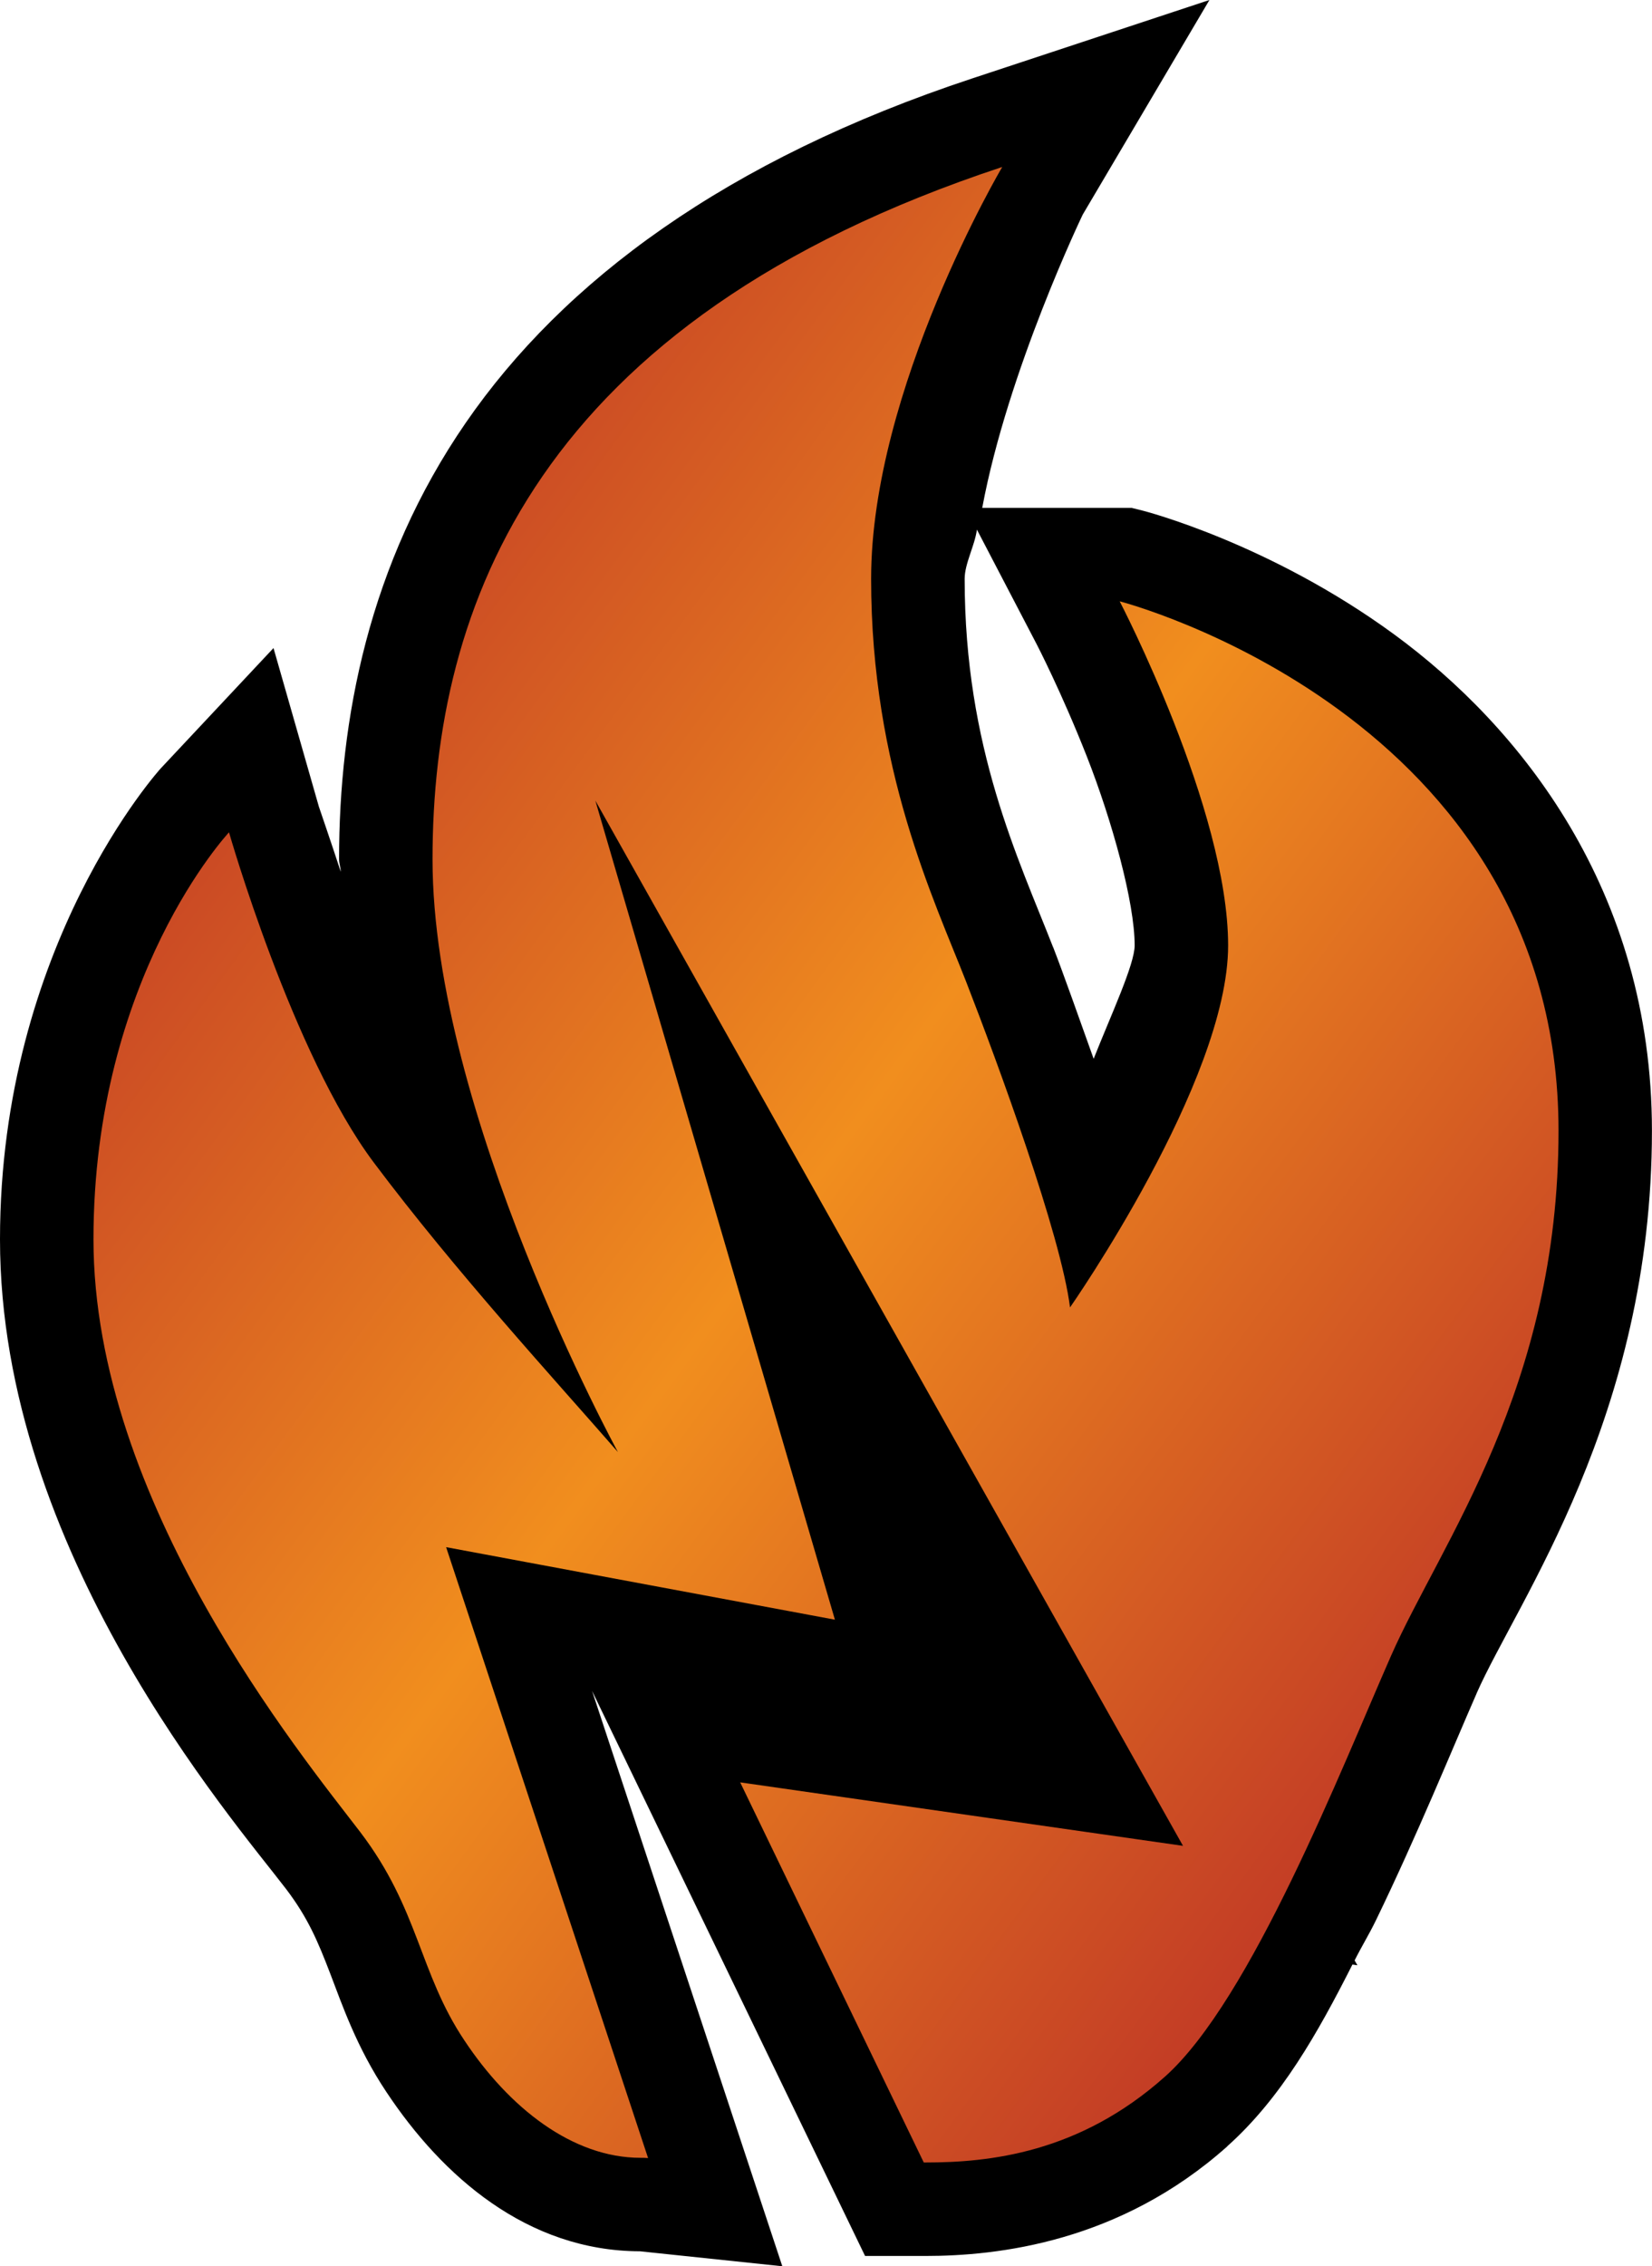 <?xml version="1.0" encoding="UTF-8" standalone="no"?>
<svg
   version="1.1"
   width="26.51"
   height="36.344"
   viewBox="0 0 26.51 36.344"
   id="svg4"
   xmlns="http://www.w3.org/2000/svg"
   xmlns:svg="http://www.w3.org/2000/svg">
  <defs>
    <!-- This is the gradient that will actually be used on
     the cards. The colors themselves will be provided by the
     template, but the x values, y values, and offsets will be
     used from the SVG. -->
    <linearGradient id="rarity" x1="0" y1="0" x2="1" y2="1">
      <stop offset="0" style="stop-color:rgb(192,55,38);stop-opacity:1" id="stop2" />
      <stop offset="0.125" style="stop-color:rgb(192,55,38);stop-opacity:1" id="stop4" />
      <stop offset="0.5" style="stop-color:rgb(241,142,30);stop-opacity:1" id="stop6" />
      <stop offset="0.875" style="stop-color:rgb(192,55,38);stop-opacity:1" id="stop8" />
      <stop offset="1" style="stop-color:rgb(192,55,38);stop-opacity:1" id="stop10" />
    </linearGradient>
    <!-- These gradients are here so that you can visualize
     what the set symbol would like like in that rarity. The
     only gradient that matters in the end is the "rarity"
     gradient. -->
    <linearGradient id="mythic" x1="0" y1="1" x2="1" y2="0">
      <stop offset="0" style="stop-color:rgb(192,55,38);stop-opacity:1"/>
      <stop offset="0.125" style="stop-color:rgb(192,55,38);stop-opacity:1"/>
      <stop offset="0.5" style="stop-color:rgb(241,142,30);stop-opacity:1"/>
      <stop offset="0.875" style="stop-color:rgb(192,55,38);stop-opacity:1"/>
      <stop offset="1" style="stop-color:rgb(192,55,38);stop-opacity:1"/>
    </linearGradient>
    <linearGradient id="rare" x1="0" y1="1" x2="1" y2="0">
      <stop offset="0" style="stop-color:rgb(146,116,67);stop-opacity:1"/>
      <stop offset="0.125" style="stop-color:rgb(146,116,67);stop-opacity:1"/>
      <stop offset="0.5" style="stop-color:rgb(211,178,108);stop-opacity:1"/>
      <stop offset="0.875" style="stop-color:rgb(146,116,67);stop-opacity:1"/>
      <stop offset="1" style="stop-color:rgb(146,116,67);stop-opacity:1"/>
    </linearGradient>
    <linearGradient id="special" x1="0" y1="1" x2="1" y2="0">
      <stop offset="0" style="stop-color:rgb(76, 56, 106);stop-opacity:1"/>
      <stop offset="0.125" style="stop-color:rgb(76, 56, 106);stop-opacity:1"/>
      <stop offset="0.5" style="stop-color:rgb(201, 173, 221);stop-opacity:1"/>
      <stop offset="0.875" style="stop-color:rgb(76, 56, 106);stop-opacity:1"/>
      <stop offset="1" style="stop-color:rgb(76, 56, 106);stop-opacity:1"/>
    </linearGradient>
    <linearGradient id="uncommon" x1="0" y1="1" x2="1" y2="0">
      <stop offset="0" style="stop-color:rgb(98,110,119);stop-opacity:1"/>
      <stop offset="0.125" style="stop-color:rgb(98,110,119);stop-opacity:1"/>
      <stop offset="0.5" style="stop-color:rgb(196,222,238);stop-opacity:1"/>
      <stop offset="0.875" style="stop-color:rgb(98,110,119);stop-opacity:1"/>
      <stop offset="1" style="stop-color:rgb(98,110,119);stop-opacity:1"/>
    </linearGradient>
    <linearGradient id="common" x1="0" y1="1" x2="1" y2="0">
      <stop offset="0" style="stop-color:rgb(0,0,0);stop-opacity:1"/>
    </linearGradient>
    <linearGradient
            id="rarity-outline" x1="0" y1="1" x2="0" y2="1">
      <stop offset="0" style="stop-color:rgb(0,0,0);stop-opacity:1"/>
    </linearGradient>
  </defs>
  <path fill="url(#rarity-outline)" d="M 19.408,0 15.613,1.254 C 11.646,2.563 9.036,4.514 7.475,6.779 5.913,9.044 5.441,11.544 5.441,13.781 c 0,0.067 0.026,0.132 0.027,0.199 C 5.335,13.572 5.117,12.936 5.117,12.936 L 4.389,10.393 2.58,12.322 C 2.58,12.322 0,15.151 0,19.875 c 0,5.003 3.718,9.278 4.59,10.418 0.35,0.46 0.51,0.839 0.707,1.352 0.197,0.513 0.423,1.183 0.902,1.902 l 0.002,0.002 c 9.959e-4,0.002 9.581e-4,0.002 0.002,0.004 0.893,1.344 2.253,2.546 4.066,2.551 l 2.285,0.24 -3.053,-9.227 4.381,9.062 h 0.967 c 1.161,0 3.12,-0.218 4.846,-1.758 v -0.002 c 0.864,-0.772 1.452,-1.816 2.008,-2.914 l 0.08,0.012 -0.045,-0.078 c 0.109,-0.218 0.232,-0.417 0.34,-0.639 0.663,-1.366 1.236,-2.773 1.617,-3.641 v -0.002 c 0.653,-1.481 2.814,-4.433 2.814,-9.023 0,-3.865 -2.126,-6.488 -4.135,-7.959 C 20.366,8.705 18.344,8.191 18.344,8.191 L 18.16,8.145 H 15.762 C 16.172,5.941 17.375,3.441 17.375,3.441 Z m -3.732,8.492 0.963,1.846 c 0,0 0.398,0.768 0.803,1.797 0.404,1.029 0.766,2.336 0.766,3.027 0,0.305 -0.383,1.122 -0.658,1.818 -0.231,-0.645 -0.478,-1.346 -0.648,-1.785 v -0.002 h -0.002 c -0.555,-1.422 -1.42,-3.196 -1.42,-5.91 0,-0.245 0.161,-0.527 0.197,-0.791 z" />
  <path fill="url(#rarity)" d="m 17.968,9.644 c 0,0 1.74,3.338 1.74,5.519 0,2.175 -2.537,5.804 -2.537,5.804 -0.146,-1.163 -1.16,-3.921 -1.669,-5.228 -0.509,-1.303 -1.523,-3.409 -1.523,-6.456 0,-3.047 2.104,-6.605 2.104,-6.605 -7.473,2.466 -9.142,7.04 -9.142,11.104 0,4.06 2.975,9.505 2.975,9.505 -1.014,-1.163 -2.612,-2.903 -3.918,-4.644 -1.306,-1.741 -2.323,-5.295 -2.323,-5.295 0,0 -2.175,2.32 -2.175,6.527 0,4.21 3.338,8.274 4.281,9.506 0.943,1.238 0.943,2.252 1.669,3.338 0.722,1.089 1.74,1.886 2.83,1.886 0.039,0 0.082,0 0.12,0.004 l -3.241,-9.797 6.239,1.163 -3.844,-13.135 9.43,16.762 -7.106,-1.018 2.946,6.096 h 0.025 c 1.018,0 2.466,-0.146 3.847,-1.378 1.381,-1.234 2.829,-4.936 3.626,-6.747 0.801,-1.818 2.688,-4.285 2.688,-8.42 0,-6.676 -7.04,-8.491 -7.04,-8.491 z"/>
</svg>
